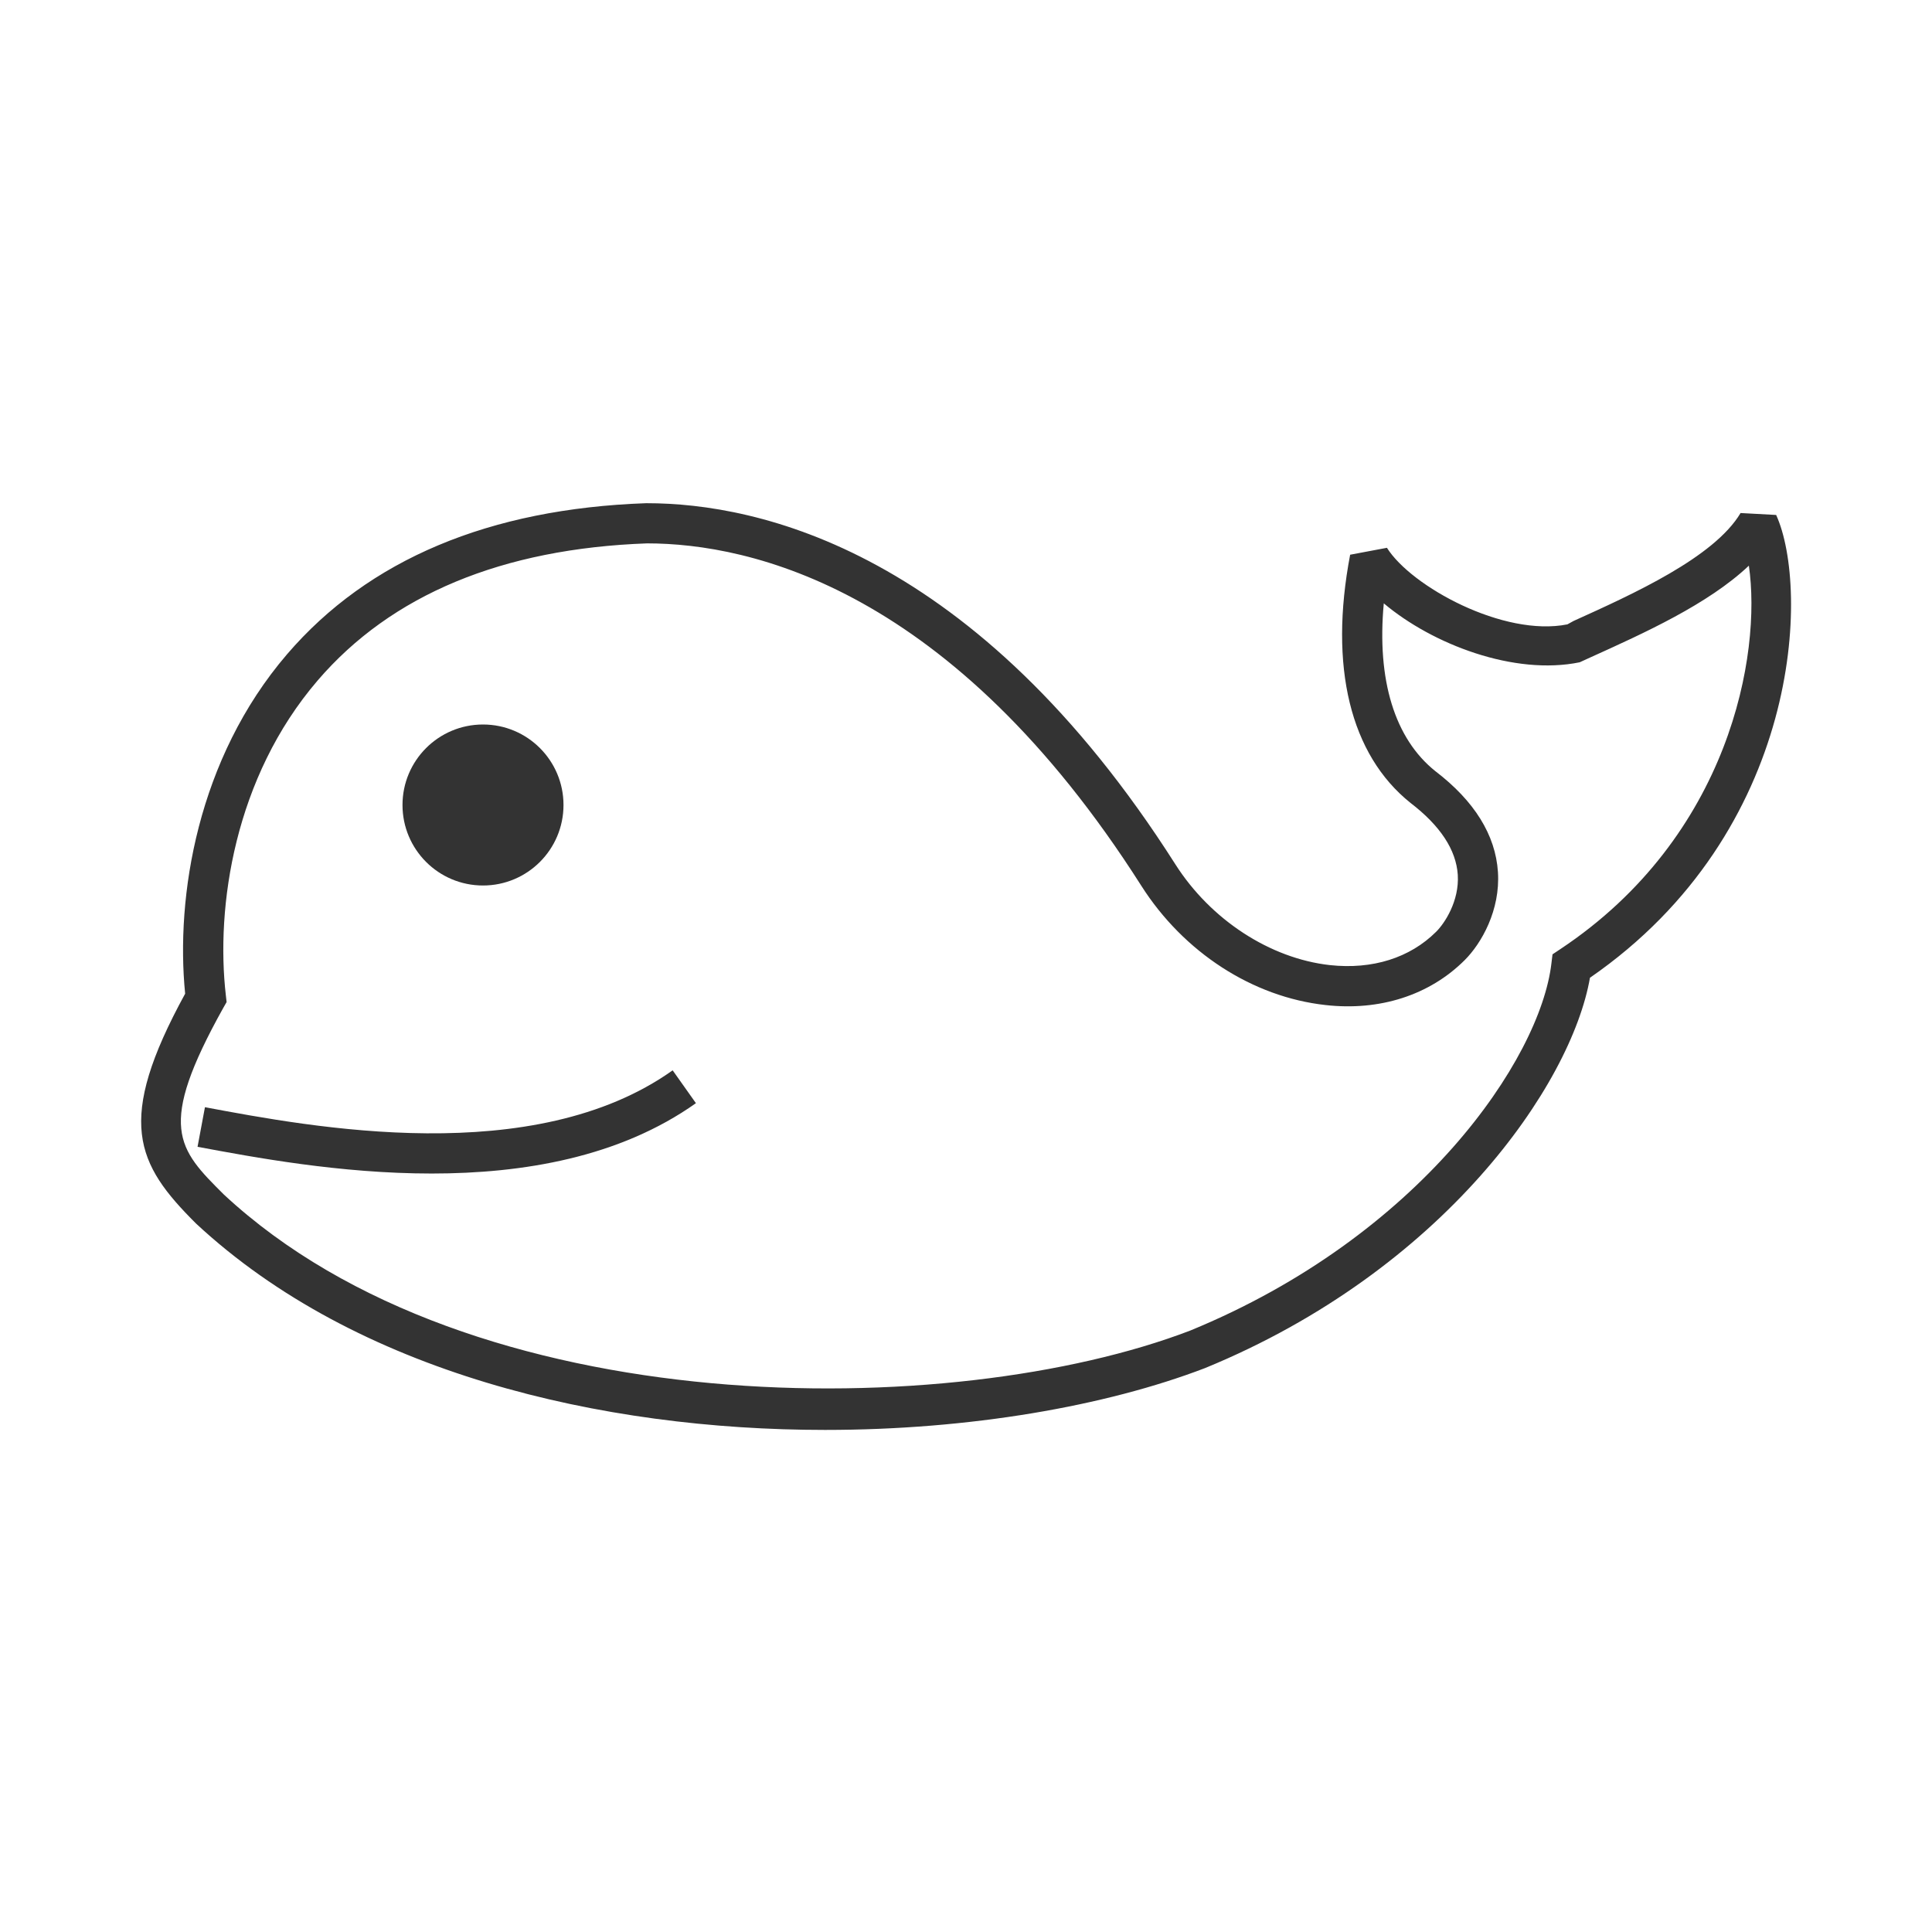 <?xml version="1.0" encoding="iso-8859-1"?>
<svg version="1.1" id="&#x56FE;&#x5C42;_1" xmlns="http://www.w3.org/2000/svg" xmlns:xlink="http://www.w3.org/1999/xlink" x="0px"
	 y="0px" viewBox="0 0 24 24" style="enable-background:new 0 0 24 24;" xml:space="preserve">
<path style="fill:#333333;" d="M10.25,17.763c-2.784,0-5.822-0.71-7.815-2.564C1.689,14.456,1.432,13.93,2.3,12.344
	c-0.12-1.204,0.151-2.919,1.267-4.218c1.01-1.175,2.51-1.806,4.458-1.875h0.009c1.386,0,4.083,0.583,6.565,4.483
	c0.44,0.692,1.177,1.172,1.922,1.255c0.529,0.057,0.994-0.09,1.32-0.415c0.103-0.102,0.289-0.38,0.268-0.708
	c-0.021-0.31-0.218-0.609-0.586-0.891c-0.751-0.6-1.016-1.694-0.751-3.084l0.457-0.086c0.301,0.48,1.449,1.11,2.242,0.951
	l0.076-0.042c0.736-0.333,1.746-0.788,2.075-1.341l0.442,0.024c0.415,0.909,0.322,3.929-2.313,5.749
	c-0.231,1.329-1.817,3.632-4.782,4.849C13.734,17.468,12.045,17.763,10.25,17.763z M8.039,6.75C6.238,6.815,4.861,7.388,3.947,8.452
	c-1.036,1.206-1.269,2.813-1.141,3.916l0.009,0.08l-0.04,0.07c-0.83,1.488-0.568,1.749,0.006,2.321
	c3.082,2.866,9.056,2.819,12.004,1.69c2.86-1.174,4.347-3.373,4.487-4.559l0.014-0.115l0.096-0.064
	c2.108-1.401,2.504-3.667,2.343-4.764c-0.506,0.479-1.304,0.839-1.972,1.141l-0.129,0.059c-0.811,0.167-1.828-0.221-2.434-0.732
	c-0.088,0.95,0.134,1.68,0.641,2.085c0.484,0.37,0.747,0.792,0.777,1.252c0.031,0.473-0.203,0.885-0.413,1.095
	c-0.437,0.436-1.056,0.634-1.729,0.558c-0.906-0.1-1.762-0.654-2.289-1.483C11.826,7.307,9.324,6.751,8.039,6.75z"/>
<path style="fill:#333333;" d="M5.362,14.578c-1.137,0-2.211-0.202-2.908-0.332l0.092-0.492c1.327,0.249,4.084,0.769,5.81-0.458
	l0.289,0.408C7.696,14.377,6.498,14.578,5.362,14.578z"/>
<circle style="fill:#333333;" cx="6" cy="10" r="1"/>
</svg>






